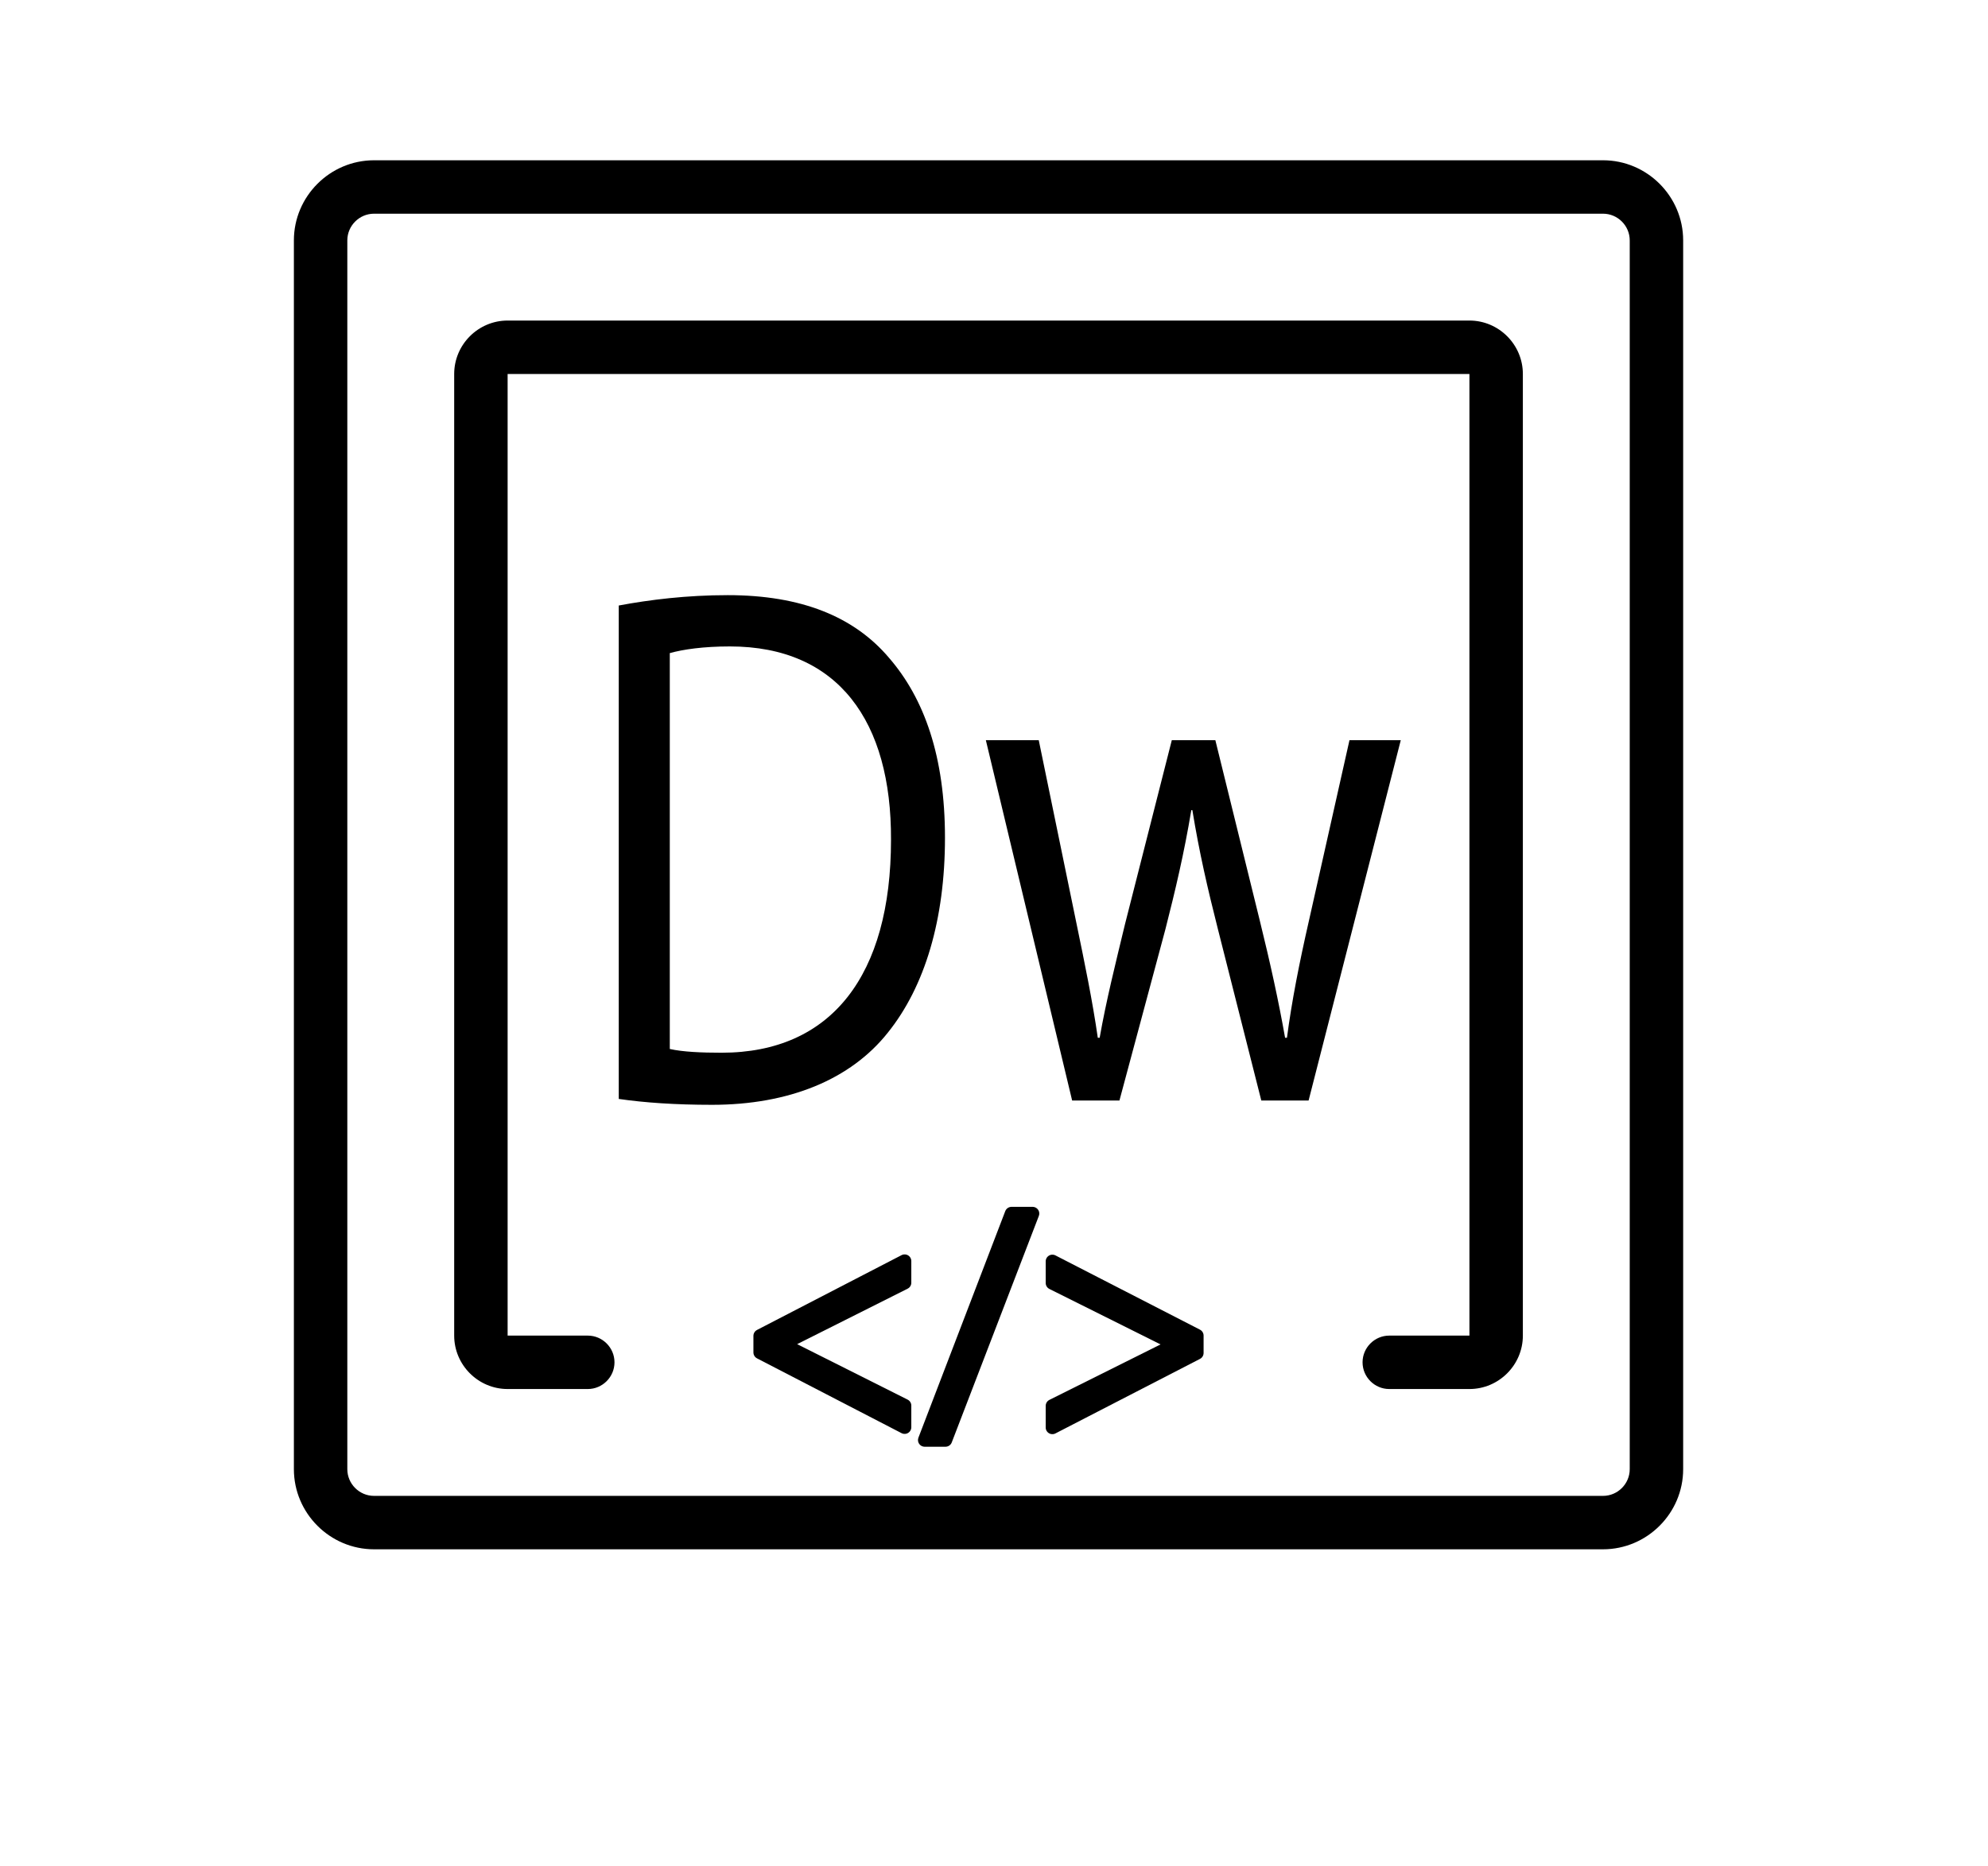 <?xml version="1.0" encoding="utf-8"?>
<!-- Generator: Adobe Illustrator 24.0.1, SVG Export Plug-In . SVG Version: 6.00 Build 0)  -->
<svg version="1.1" id="Capa_1" xmlns="http://www.w3.org/2000/svg" xmlns:xlink="http://www.w3.org/1999/xlink" x="0px" y="0px"
	 viewBox="0 0 74.41 69.85" style="enable-background:new 0 0 74.41 69.85;" xml:space="preserve">
<style type="text/css">
	.st0{stroke:#000000;stroke-width:0.5;stroke-linecap:round;stroke-linejoin:round;stroke-miterlimit:10;}
	.st1{fill:none;}
</style>
<g>
	<path d="M14,6c-1.65,0-3,1.35-3,3v46c0,1.65,1.35,3,3,3h46c1.65,0,3-1.35,3-3V9c0-1.65-1.35-3-3-3H14z M14,8h46c0.55,0,1,0.45,1,1
		v46c0,0.55-0.45,1-1,1H14c-0.55,0-1-0.45-1-1V9C13,8.45,13.45,8,14,8z M19,12c-1.1,0-2,0.9-2,2v36c0,1.1,0.9,2,2,2h3
		c0.55,0,1-0.45,1-1s-0.45-1-1-1h-3V14h36v36h-3c-0.55,0-1,0.45-1,1s0.45,1,1,1h3c1.1,0,2-0.9,2-2V14c0-1.1-0.9-2-2-2H19z"/>
</g>
<g>
	<path class="st0" d="M28.45,50.01l5.41-2.8v0.81l-4.56,2.29v0.02l4.56,2.29v0.81l-5.41-2.8V50.01z"/>
	<path class="st0" d="M34.61,53.91l3.25-8.48h0.79l-3.26,8.48H34.61z"/>
	<path class="st0" d="M44.8,50.65l-5.41,2.79v-0.81l4.59-2.29v-0.02l-4.59-2.29v-0.81L44.8,50V50.65z"/>
</g>
<g>
	<path d="M23.15,22.67c1.17-0.22,2.56-0.39,4.09-0.39c2.76,0,4.73,0.81,6.03,2.34c1.33,1.53,2.1,3.71,2.1,6.74
		c0,3.06-0.75,5.57-2.14,7.3c-1.39,1.75-3.69,2.7-6.58,2.7c-1.37,0-2.52-0.08-3.49-0.22V22.67z M25.07,39.27
		c0.49,0.11,1.19,0.14,1.94,0.14c4.11,0,6.34-2.9,6.34-7.97c0.02-4.43-1.97-7.24-6.03-7.24c-0.99,0-1.75,0.11-2.25,0.25V39.27z"/>
	<path d="M38.88,27.71l1.41,6.85c0.31,1.5,0.6,2.9,0.8,4.29h0.07c0.24-1.37,0.6-2.81,0.95-4.26l1.75-6.88h1.63l1.66,6.74
		c0.4,1.62,0.71,3.04,0.95,4.4h0.07c0.18-1.37,0.46-2.79,0.82-4.37l1.52-6.77h1.92L48.98,41.2h-1.77l-1.63-6.44
		c-0.38-1.5-0.69-2.84-0.95-4.43h-0.04c-0.27,1.62-0.6,3.01-0.97,4.46l-1.72,6.41h-1.77L36.9,27.71H38.88z"/>
</g>
</svg>
